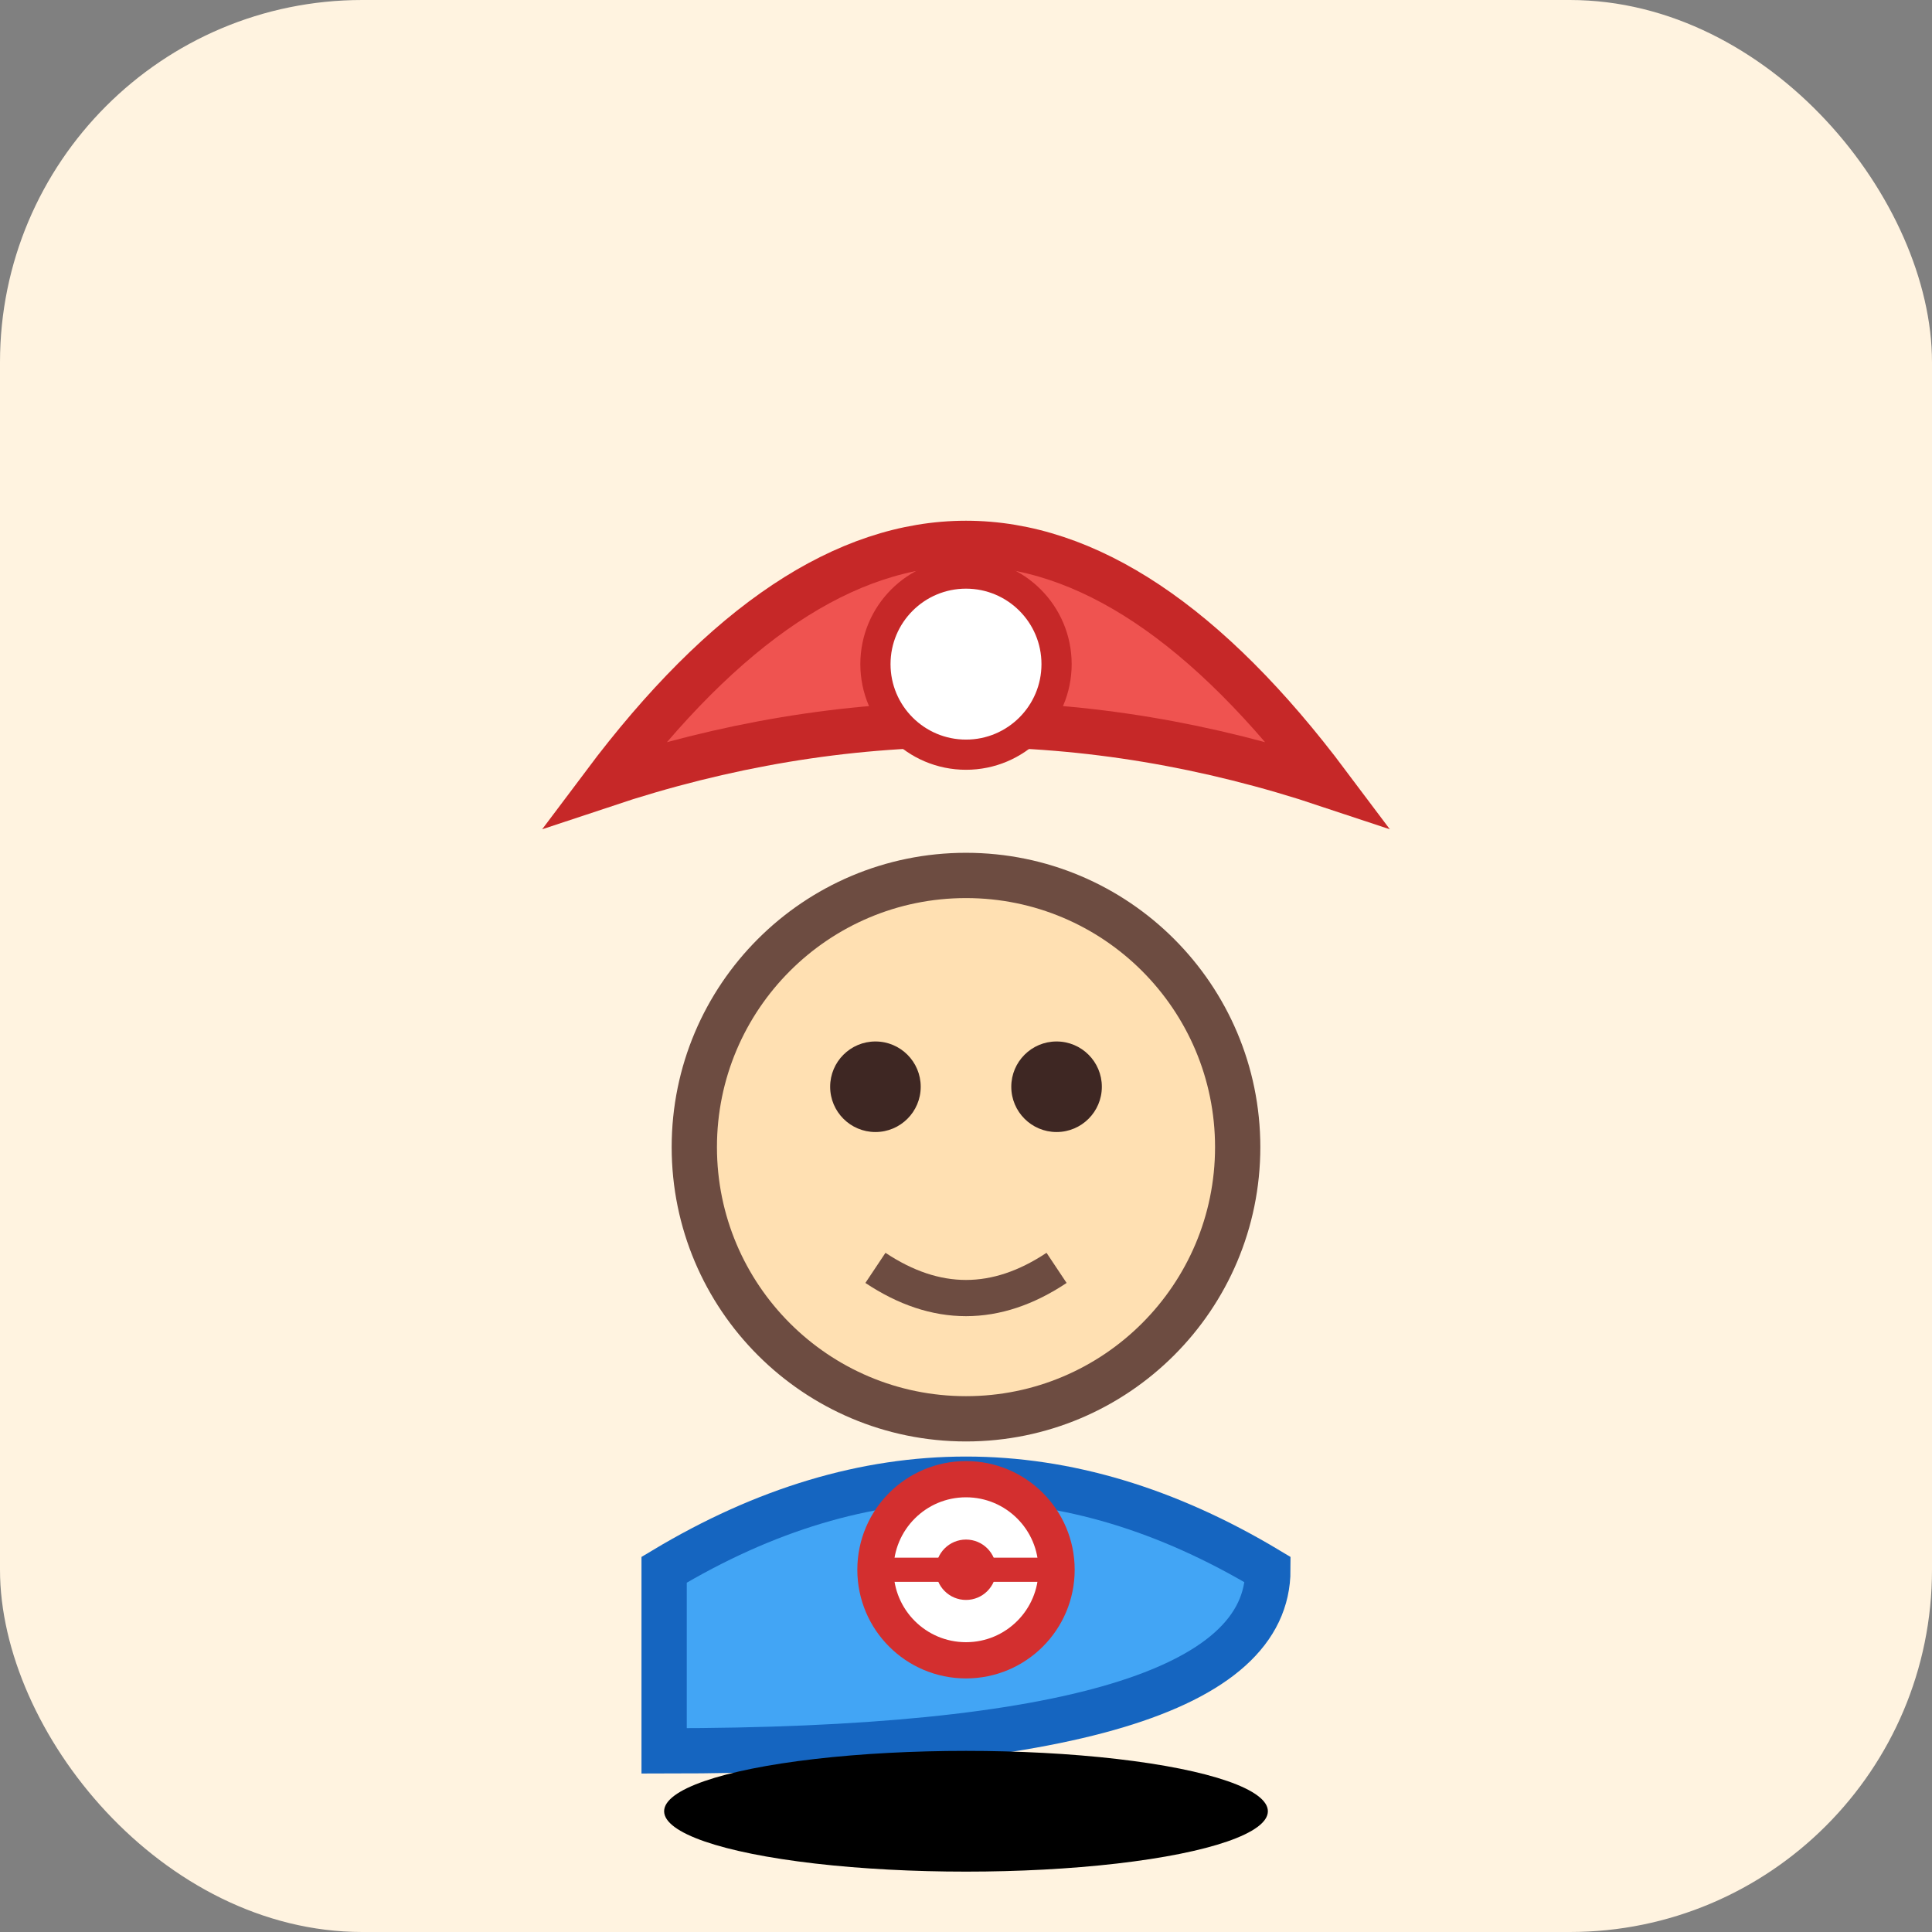 <svg xmlns="http://www.w3.org/2000/svg" viewBox="0 0 64 64" width="64" height="64">
    <rect x="0" y="0" width="64" height="64" fill="#808080" stroke="none"/>
    <!-- Fondo -->
    <rect width="64" height="64" rx="12" fill="#fff3e0"/>

    <!-- Gorra roja -->
    <path d="M20 26 Q32 10 44 26 Q32 22 20 26 Z" fill="#ef5350" stroke="#c62828" stroke-width="1.5"/>
    <circle cx="32" cy="22" r="3" fill="white" stroke="#c62828" stroke-width="1"/>

    <!-- Cara -->
    <circle cx="32" cy="38" r="9" fill="#ffe0b2" stroke="#6d4c41" stroke-width="1.5"/>

    <!-- Ojos -->
    <circle cx="29" cy="36" r="1.5" fill="#3e2723"/>
    <circle cx="35" cy="36" r="1.5" fill="#3e2723"/>

    <!-- Sonrisa -->
    <path d="M29 42 Q32 44 35 42" stroke="#6d4c41" stroke-width="1.2" fill="none"/>

    <!-- Camiseta -->
    <path d="M22 52 Q32 46 42 52 Q42 58 22 58 Q22 52 22 52 Z" fill="#42a5f5" stroke="#1565c0" stroke-width="1.5"/>

    <!-- Pokébola decorativa en el centro de la camiseta -->
    <circle cx="32" cy="52" r="3" fill="white" stroke="#d32f2f" stroke-width="1.2"/>
    <line x1="29.5" y1="52" x2="34.5" y2="52" stroke="#d32f2f" stroke-width="0.8"/>
    <circle cx="32" cy="52" r="1" fill="#d32f2f"/>

    <!-- Sombras suaves -->
    <ellipse cx="32" cy="60" rx="10" ry="2" fill="#00000022"/>
</svg>
